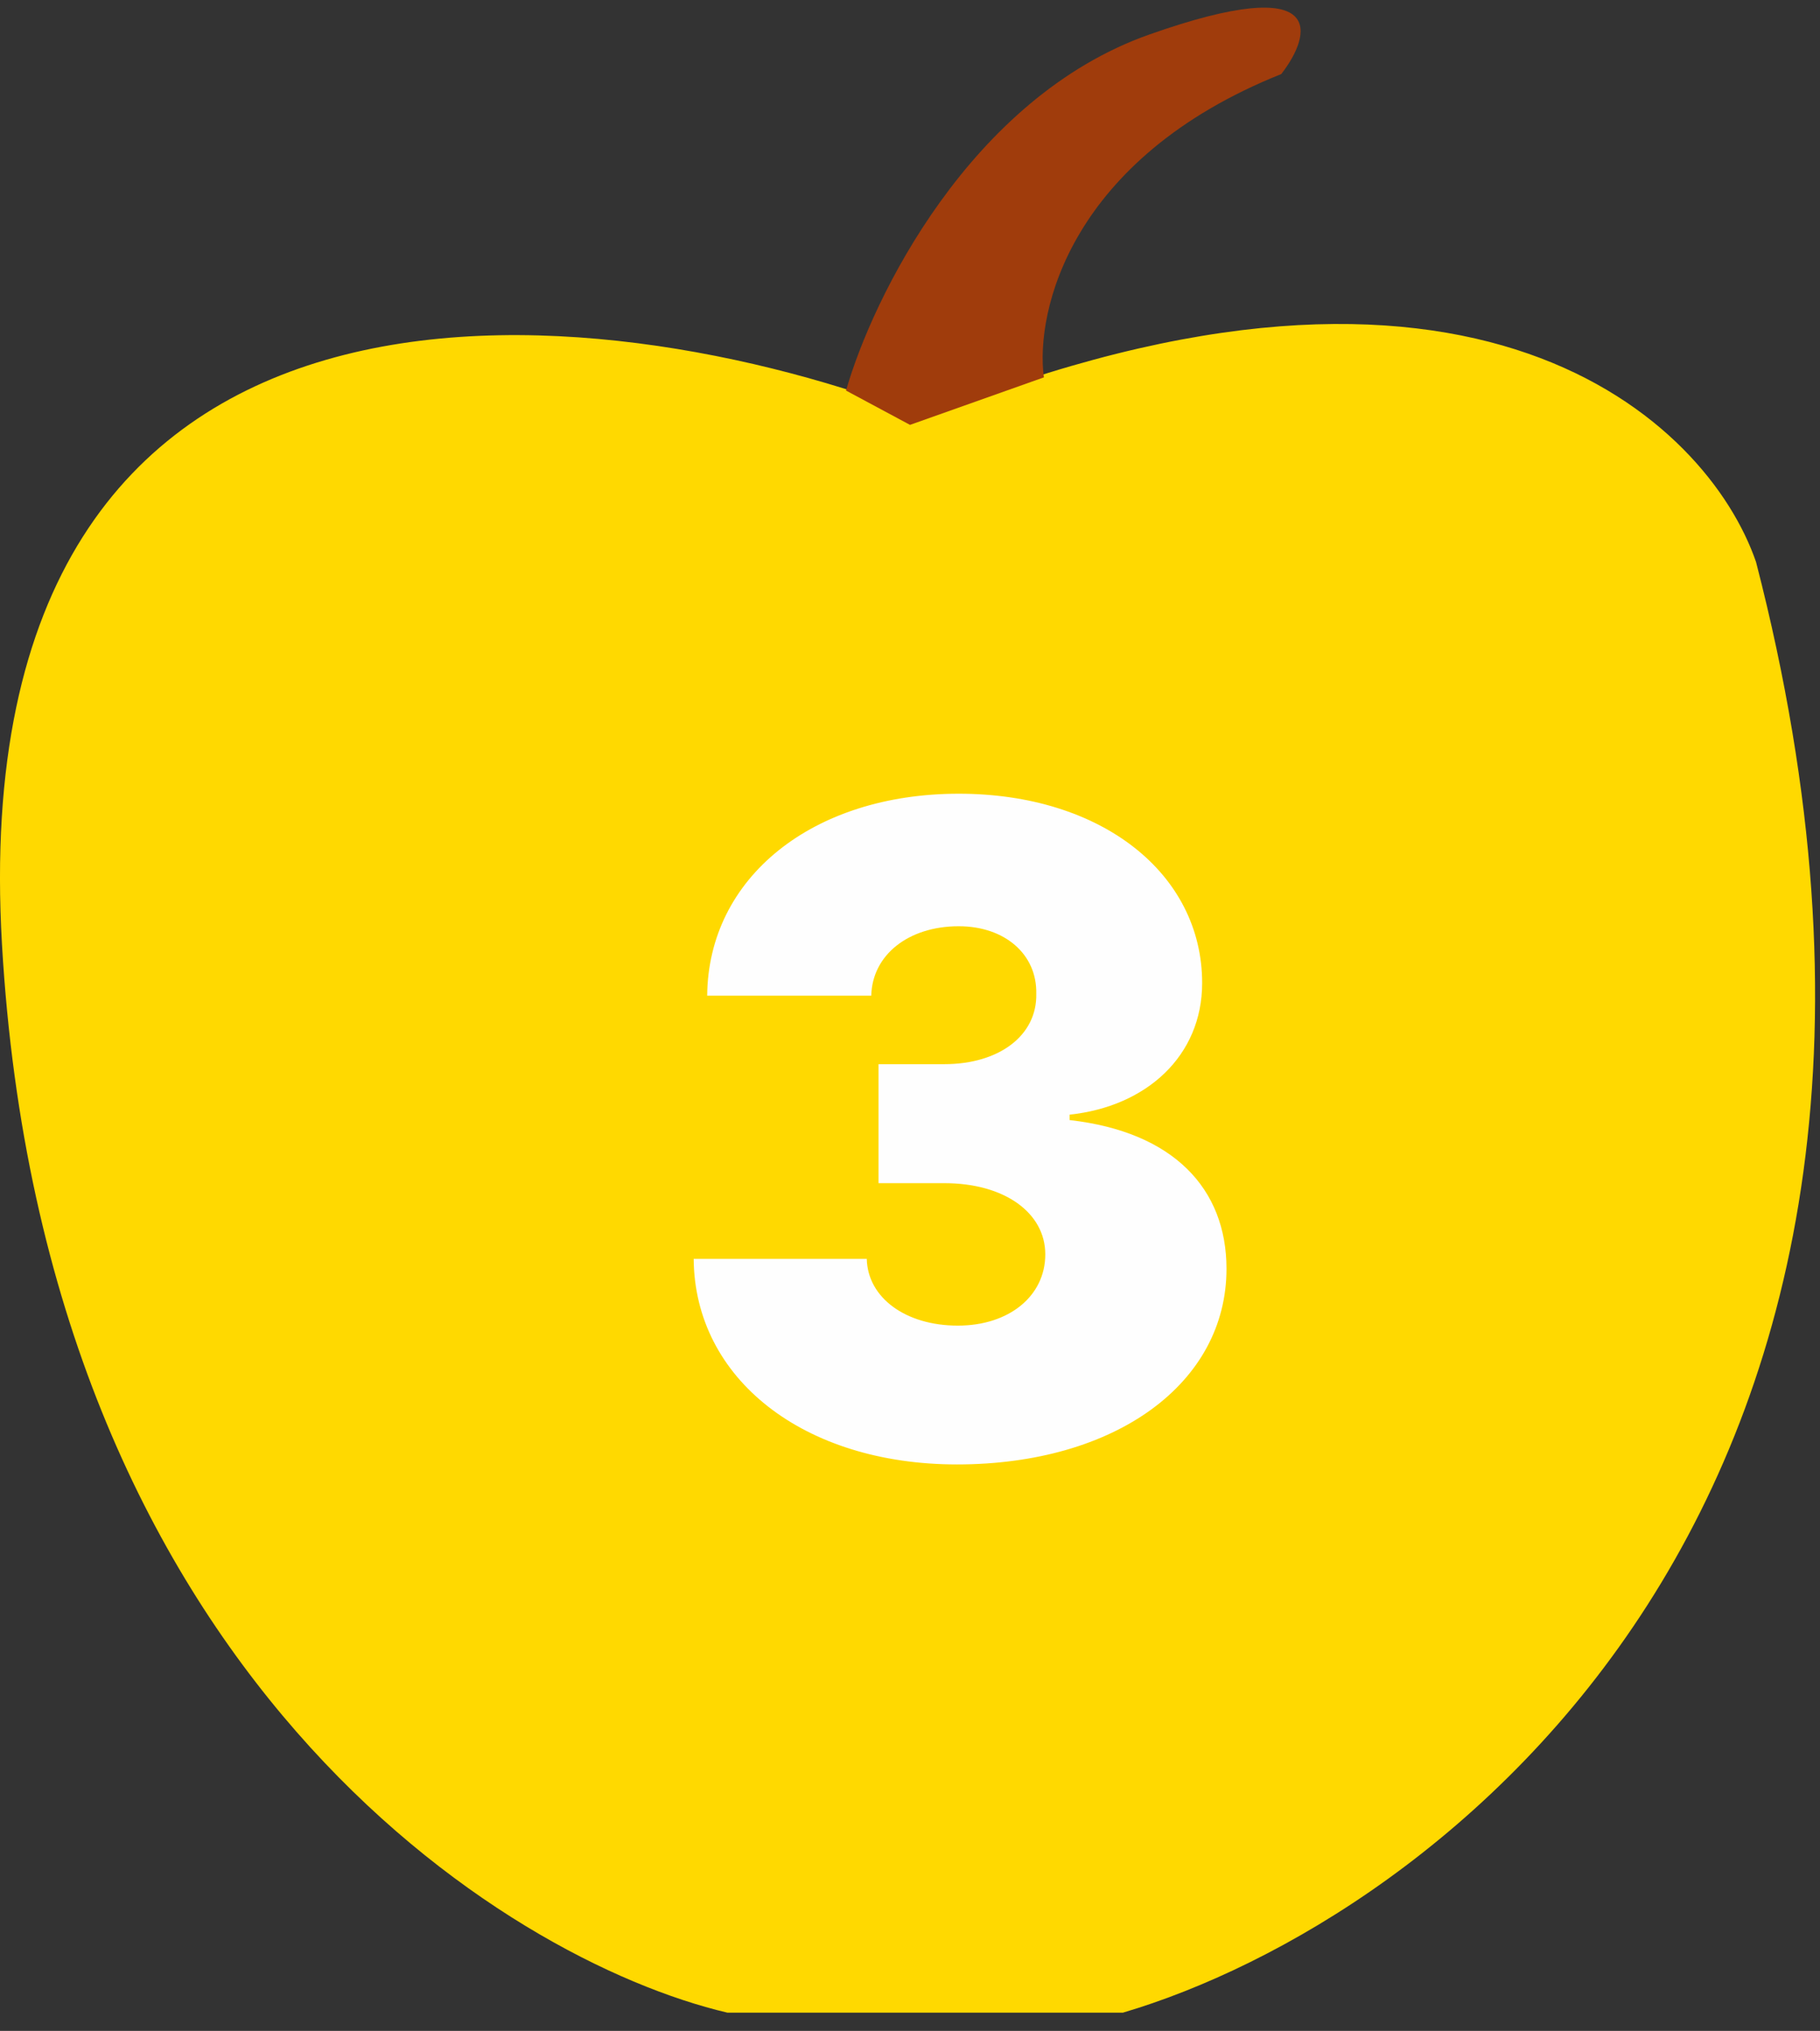 <svg width="69" height="77" viewBox="0 0 69 77" fill="none" xmlns="http://www.w3.org/2000/svg">
<rect x="0" y="0" width="69" height="77" fill="#333333" stroke="none"/>
<path d="M0.075 35.808C-1.525 8.208 22.742 10.975 35.075 15.808C55.876 7.408 64.742 15.975 66.575 21.308C75.775 56.908 54.408 72.808 42.575 76.308H27.575C19.075 74.308 1.675 63.408 0.075 35.808Z" fill="#FFD900"/>
<path d="M36.279 55.523C30.469 55.523 26.333 52.276 26.299 47.73H32.861C32.895 49.2 34.331 50.26 36.313 50.26C38.262 50.26 39.629 49.132 39.629 47.559C39.629 45.987 38.091 44.859 35.801 44.859H33.306V40.347H35.801C37.886 40.347 39.321 39.254 39.287 37.681C39.321 36.178 38.091 35.118 36.348 35.118C34.434 35.118 33.066 36.212 33.032 37.75H26.811C26.846 33.272 30.811 30.093 36.348 30.093C41.782 30.093 45.576 33.136 45.576 37.271C45.576 40.04 43.457 41.954 40.552 42.261V42.467C44.482 42.911 46.499 45.064 46.499 48.106C46.499 52.447 42.295 55.523 36.279 55.523Z" fill="#FEFEFE"/>
<path d="M34.5 16.109L32.075 14.808C33.075 11.308 36.775 3.708 43.575 1.308C50.375 -1.092 49.742 1.308 48.575 2.808C40.575 6.008 39.242 11.808 39.575 14.308L34.5 16.109Z" fill="#A03C0C"/>
</svg>
